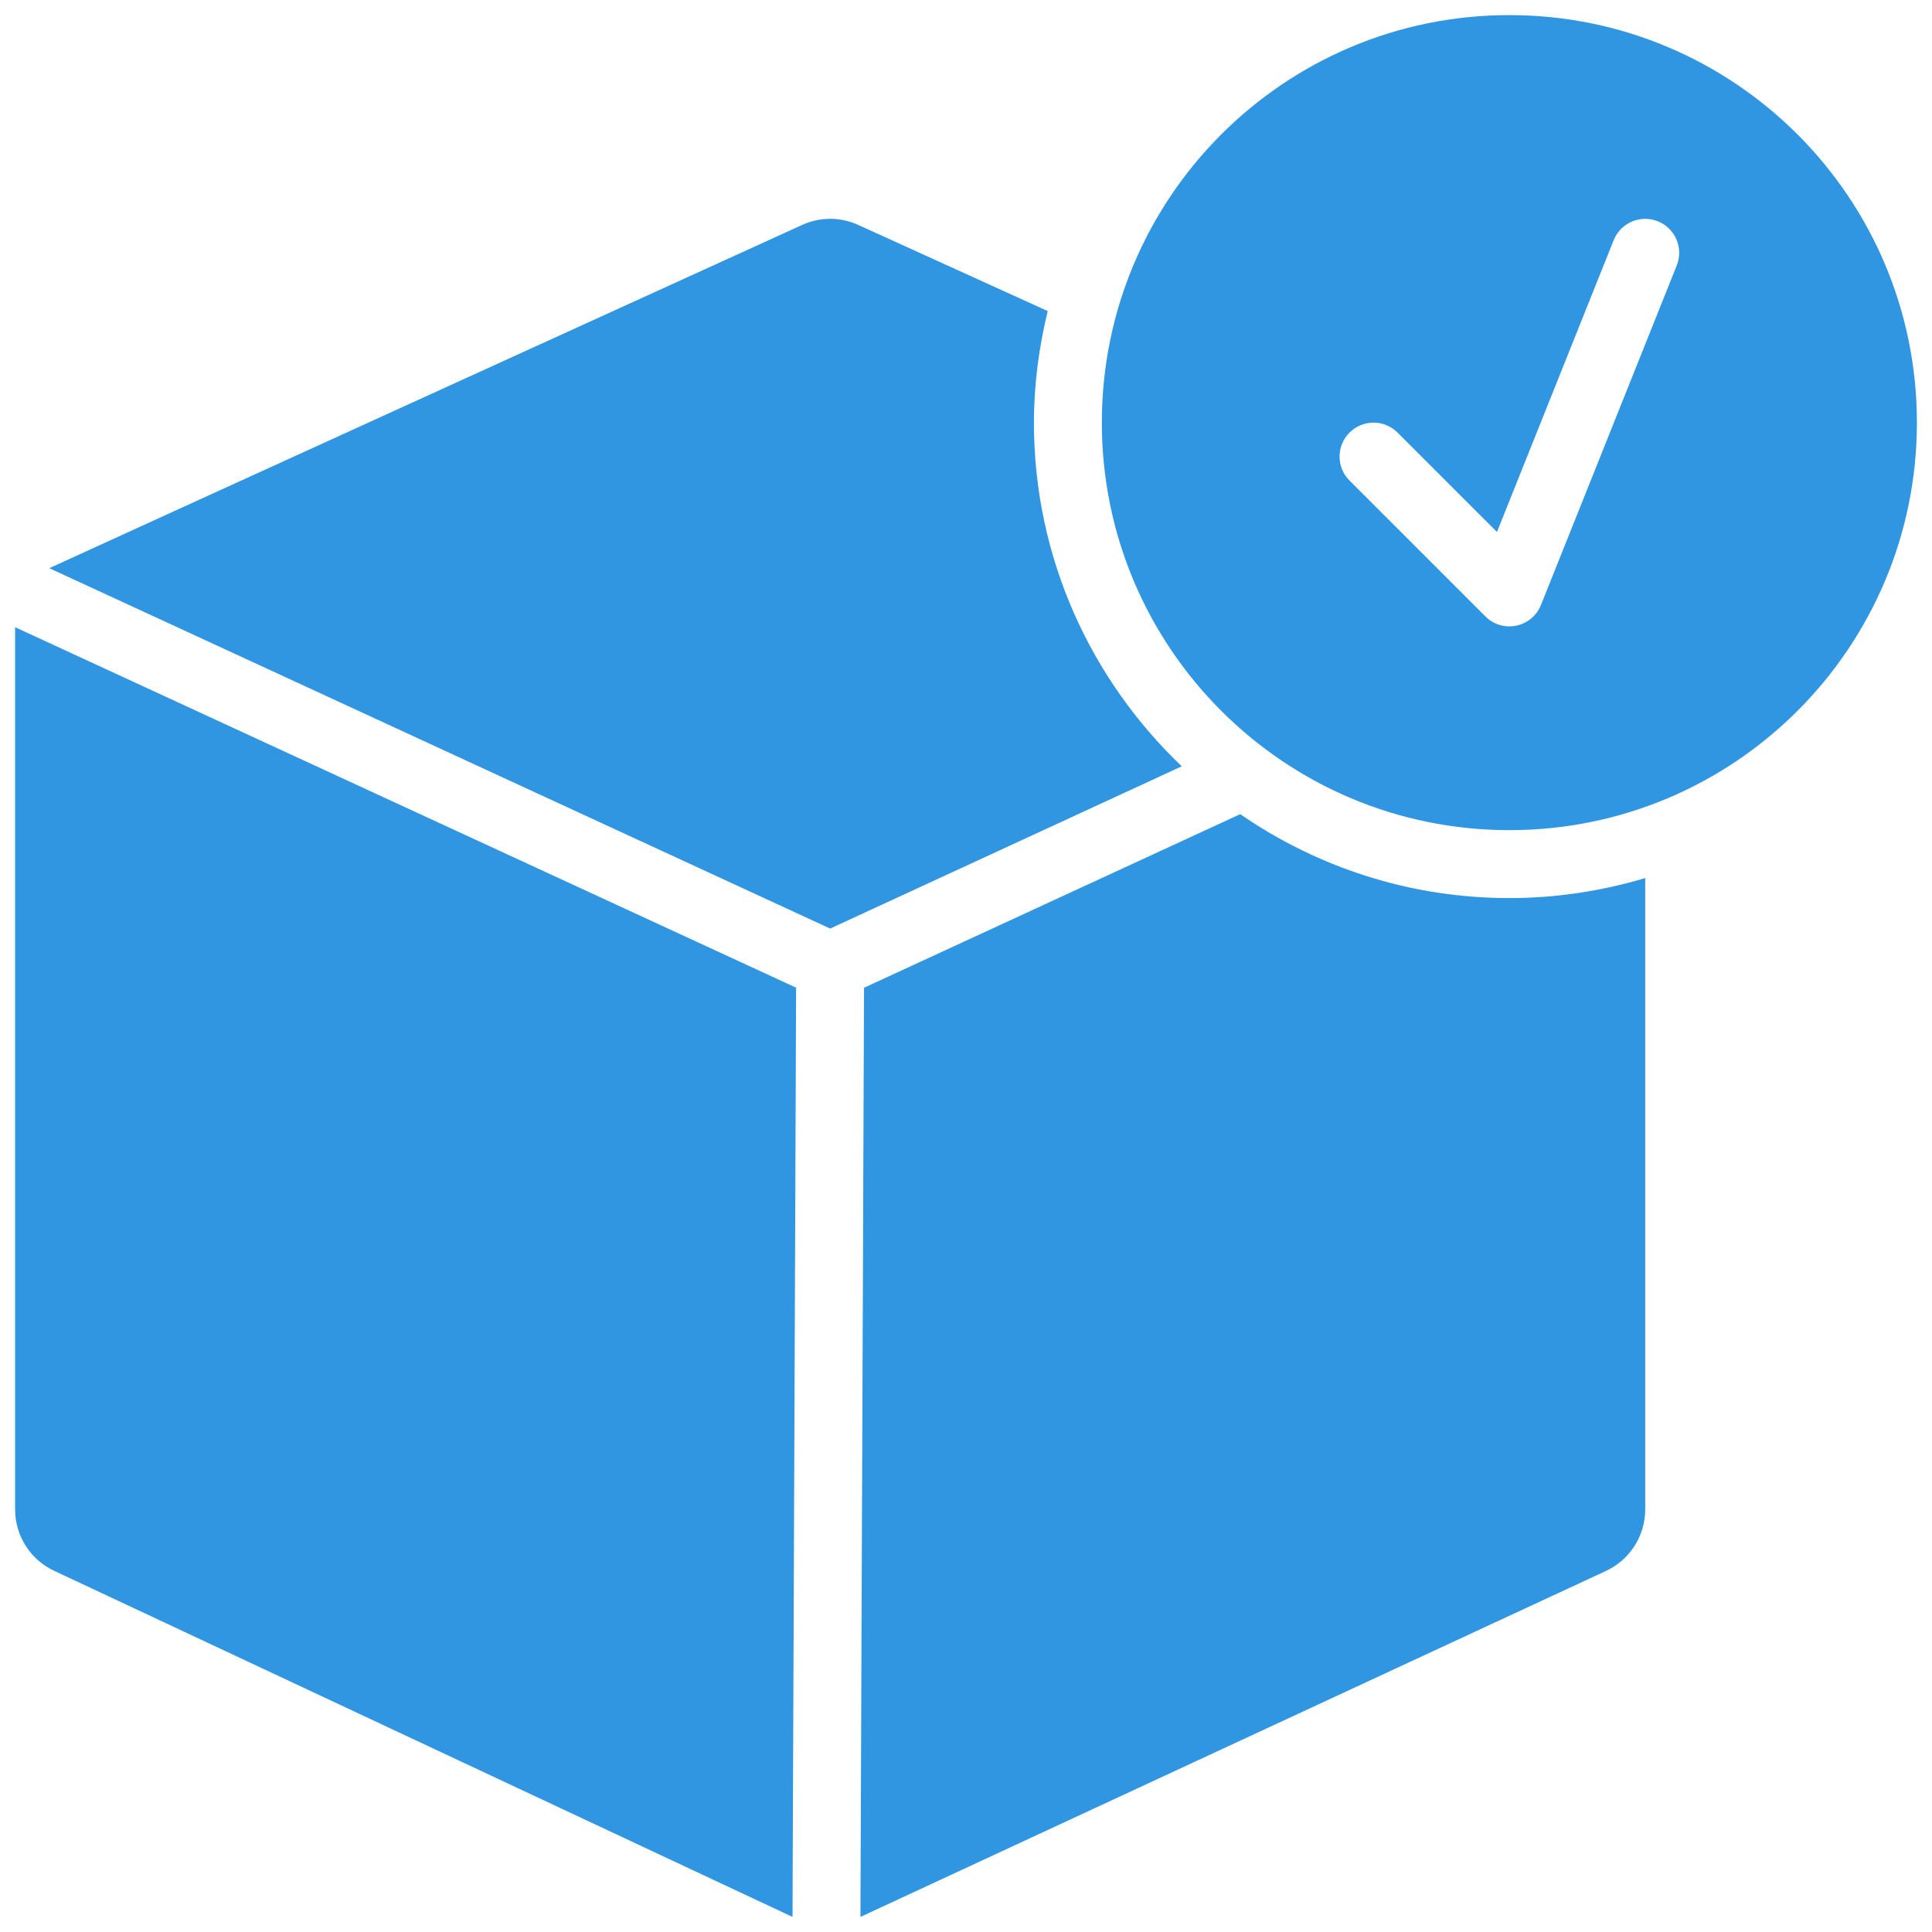 <svg width="64" height="64" viewBox="0 0 64 64" fill="none" xmlns="http://www.w3.org/2000/svg">
<path d="M0.5 50C0.5 50.882 1.015 51.683 1.819 52.047L26.253 63.5L26.372 32.718L0.5 20.777V50Z" fill="#3096E1"/>
<path d="M41.084 26.97L28.622 32.721L28.503 63.5L53.181 52.048C53.985 51.683 54.5 50.882 54.5 50V29.087C53.073 29.513 51.564 29.75 50 29.75C46.691 29.75 43.621 28.72 41.084 26.97Z" fill="#3096E1"/>
<path d="M34.25 14C34.25 12.725 34.419 11.492 34.706 10.304L28.431 7.452C27.84 7.181 27.161 7.181 26.57 7.452C26.57 7.452 1.697 18.784 1.633 18.822L27.5 30.76L39.147 25.385C36.137 22.514 34.25 18.477 34.25 14Z" fill="#3096E1"/>
<path d="M50 0.5C42.544 0.5 36.5 6.544 36.5 14C36.5 21.456 42.544 27.5 50 27.5C57.456 27.5 63.5 21.456 63.5 14C63.5 6.544 57.456 0.5 50 0.5ZM55.545 8.792L51.045 20.043C50.904 20.394 50.597 20.651 50.226 20.727C50.151 20.742 50.075 20.75 50 20.75C49.705 20.75 49.418 20.634 49.205 20.42L44.705 15.92C44.265 15.481 44.265 14.769 44.705 14.33C45.144 13.89 45.856 13.89 46.295 14.33L49.589 17.623L53.455 7.958C53.686 7.379 54.345 7.099 54.917 7.33C55.494 7.561 55.776 8.216 55.545 8.792Z" fill="#3096E1"/>
</svg>
